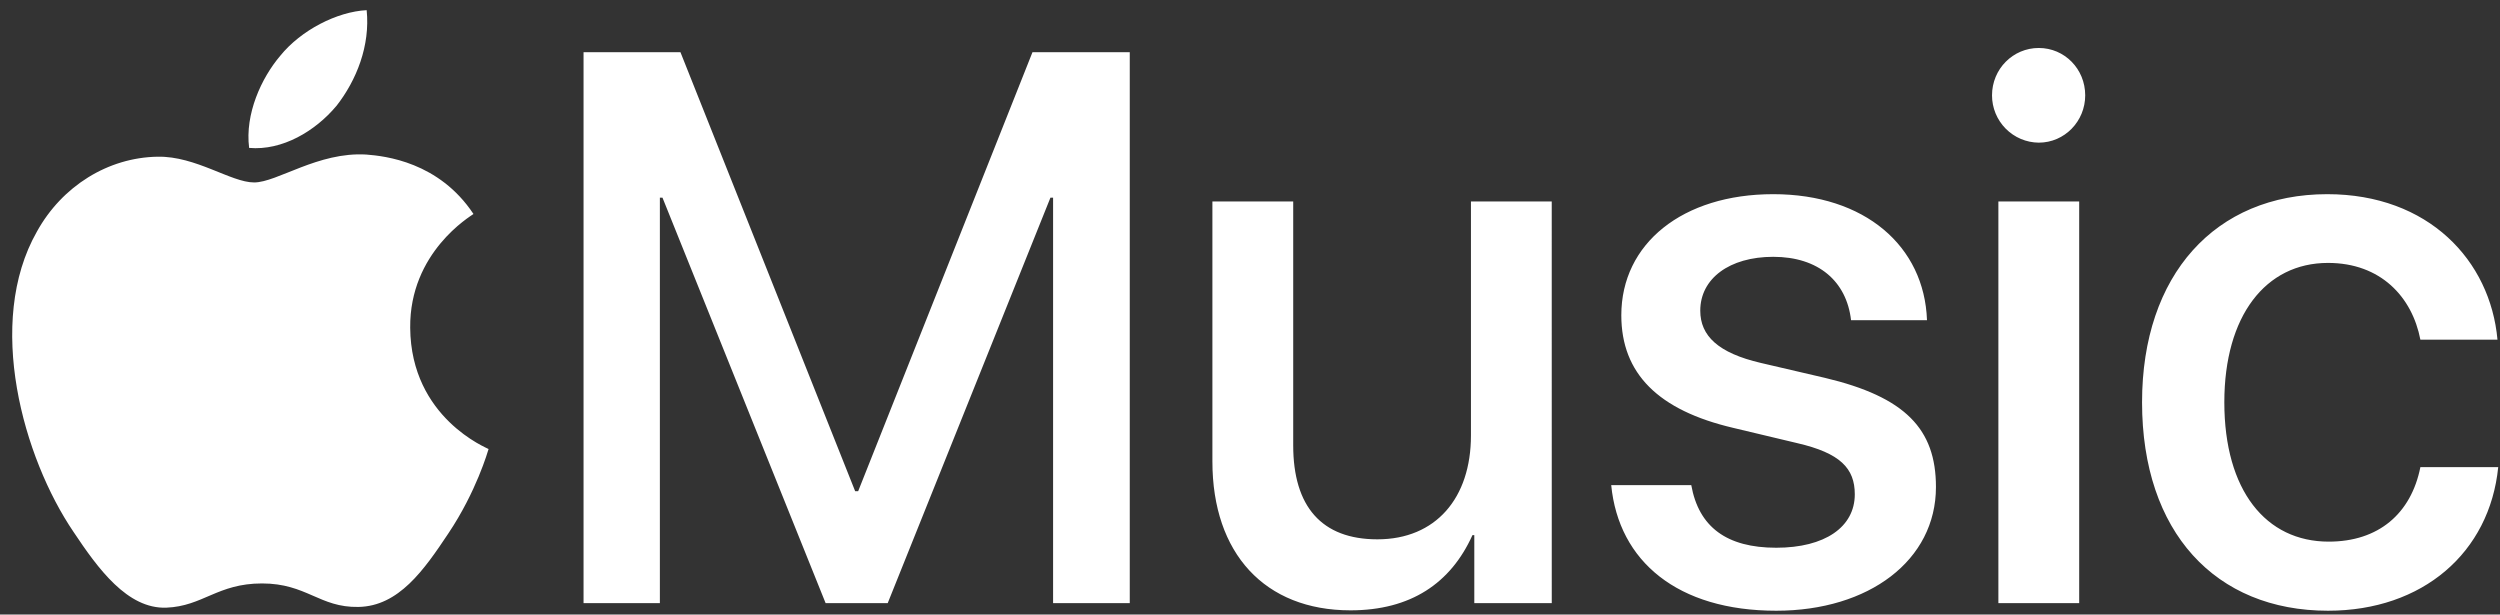 <svg width="179" height="44" viewBox="0 0 179 44" fill="none" xmlns="http://www.w3.org/2000/svg">
<rect x="0" y="0" width="179" height="44" fill="#333333" stroke="none"/>
<path d="M75.401 43.182V14.151H75.212L63.561 43.182H59.113L47.433 14.151H47.247V43.182H41.782V3.736H48.72L61.23 35.171H61.444L73.925 3.738H80.891V43.184L75.401 43.182ZM111.106 43.182H105.56V38.317H105.427C103.872 41.761 101.007 43.7 96.694 43.7C90.561 43.7 86.808 39.628 86.808 33.041V14.424H92.594V31.892C92.594 36.266 94.631 38.616 98.62 38.616C102.802 38.616 105.32 35.664 105.32 31.181V14.424H111.104L111.106 43.182ZM126.963 13.903C133.525 13.903 137.784 17.623 137.973 22.925H132.535C132.213 20.139 130.203 18.388 126.963 18.388C123.828 18.388 121.739 19.945 121.739 22.243C121.739 24.047 123.025 25.275 126.077 25.986L130.658 27.053C136.418 28.42 138.614 30.716 138.614 34.87C138.614 40.121 133.819 43.728 127.177 43.728C120.132 43.728 115.897 40.202 115.363 34.735H121.095C121.632 37.74 123.641 39.218 127.177 39.218C130.658 39.218 132.803 37.74 132.803 35.391C132.803 33.531 131.758 32.439 128.676 31.727L124.096 30.635C118.738 29.377 116.086 26.752 116.086 22.572C116.086 17.432 120.48 13.903 126.963 13.903ZM142.629 6.826C142.629 4.938 144.13 3.435 145.977 3.435C147.825 3.435 149.301 4.94 149.301 6.826C149.301 8.683 147.825 10.214 145.977 10.214C145.086 10.207 144.234 9.846 143.607 9.211C142.98 8.577 142.627 7.719 142.629 6.826ZM143.084 14.424H148.87V43.182H143.084V14.424ZM173.299 24.32C172.709 21.259 170.459 18.825 166.683 18.825C162.209 18.825 159.262 22.624 159.262 28.801C159.262 35.117 162.235 38.781 166.736 38.781C170.296 38.781 172.63 36.786 173.299 33.449H178.872C178.257 39.572 173.462 43.728 166.685 43.728C158.621 43.728 153.371 38.095 153.371 28.803C153.371 19.672 158.621 13.903 166.631 13.903C173.891 13.903 178.311 18.661 178.819 24.32H173.299ZM24.085 7.585C22.588 9.378 20.214 10.801 17.838 10.59C17.527 8.165 18.718 5.581 20.06 4.001C21.555 2.152 24.137 0.836 26.253 0.728C26.513 3.261 25.533 5.738 24.087 7.587L24.085 7.585ZM26.228 11.066C27.566 11.171 31.428 11.59 33.901 15.322C33.695 15.482 29.318 18.057 29.37 23.471C29.421 29.942 34.931 32.097 34.982 32.151C34.931 32.31 34.109 35.201 32.1 38.196C30.348 40.828 28.546 43.404 25.662 43.457C22.88 43.509 21.951 41.774 18.76 41.774C15.567 41.774 14.536 43.404 11.911 43.509C9.129 43.612 7.021 40.72 5.269 38.091C1.662 32.781 -1.066 23.105 2.642 16.584C4.443 13.325 7.739 11.274 11.293 11.22C14.023 11.171 16.547 13.063 18.194 13.063C19.843 13.063 22.777 10.857 26.228 11.066Z" fill="white"/>
</svg>
